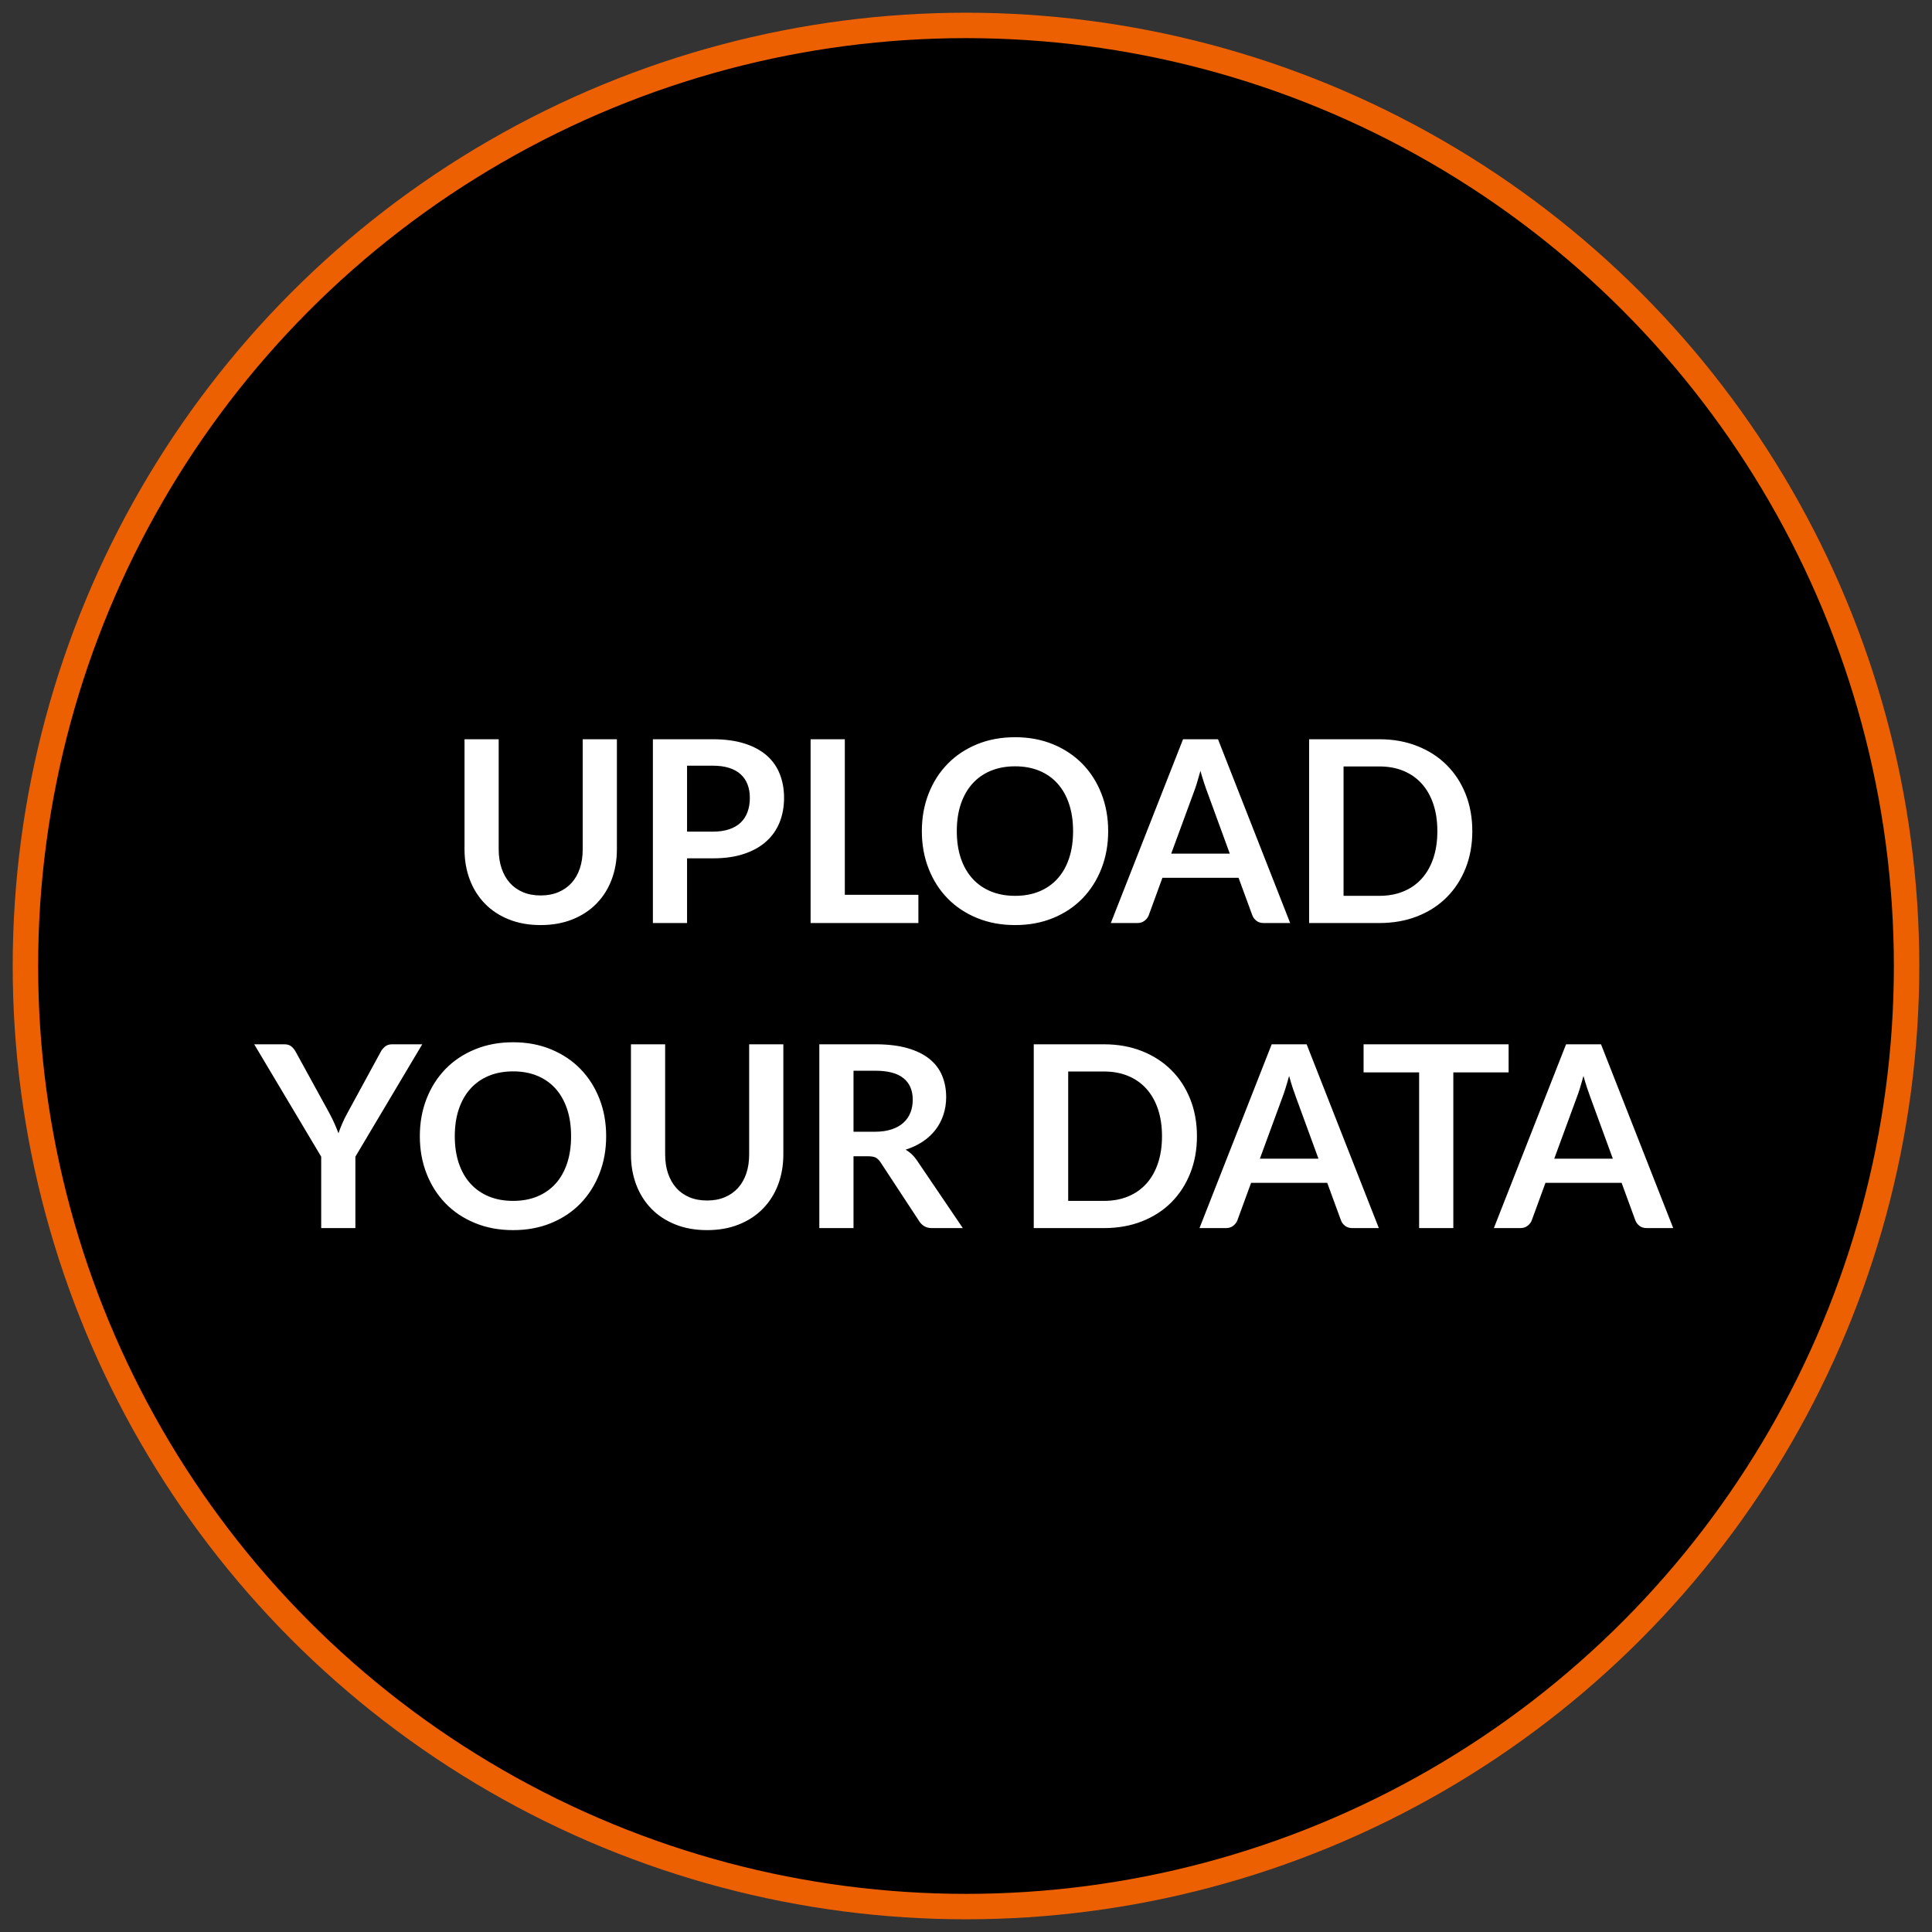 <?xml version="1.0" encoding="UTF-8" standalone="no"?>
<svg width="76px" height="76px" viewBox="0 0 76 76" version="1.1" xmlns="http://www.w3.org/2000/svg" xmlns:xlink="http://www.w3.org/1999/xlink">
    <rect x="0" y="0" width="76" height="76" fill="#333333" stroke="none"/>
    <!-- Generator: Sketch 50 (54983) - http://www.bohemiancoding.com/sketch -->
    <title>Group 2</title>
    <desc>Created with Sketch.</desc>
    <defs></defs>
    <g id="Page-1" stroke="none" stroke-width="1" fill="none" fill-rule="evenodd">
        <g id="Group-2" transform="translate(1, 1)">
            <circle id="Oval" stroke="#EC6001" fill="#000000" cx="37" cy="37" r="37"></circle>
            <path d="M20.267,34.225 C20.528,34.225 20.76,34.182 20.965,34.095 C21.17,34.008 21.343,33.887 21.485,33.73 C21.627,33.573 21.735,33.383 21.81,33.16 C21.885,32.937 21.922,32.687 21.922,32.41 L21.922,28.08 L23.267,28.08 L23.267,32.41 C23.267,32.84 23.198,33.237 23.06,33.602 C22.922,33.968 22.723,34.282 22.462,34.547 C22.202,34.813 21.888,35.019 21.517,35.167 C21.147,35.316 20.731,35.39 20.267,35.39 C19.804,35.39 19.388,35.316 19.017,35.167 C18.647,35.019 18.333,34.813 18.075,34.547 C17.817,34.282 17.618,33.968 17.48,33.602 C17.342,33.237 17.273,32.84 17.273,32.41 L17.273,28.08 L18.617,28.08 L18.617,32.405 C18.617,32.682 18.655,32.932 18.73,33.155 C18.805,33.378 18.912,33.569 19.052,33.727 C19.193,33.886 19.365,34.008 19.57,34.095 C19.775,34.182 20.007,34.225 20.267,34.225 Z M26.027,32.765 L26.027,35.31 L24.683,35.31 L24.683,28.08 L27.038,28.08 C27.521,28.08 27.939,28.137 28.293,28.25 C28.646,28.363 28.937,28.522 29.168,28.725 C29.398,28.928 29.567,29.172 29.677,29.455 C29.788,29.738 29.843,30.048 29.843,30.385 C29.843,30.735 29.784,31.056 29.668,31.348 C29.551,31.639 29.376,31.89 29.142,32.1 C28.909,32.31 28.618,32.473 28.267,32.59 C27.917,32.707 27.508,32.765 27.038,32.765 L26.027,32.765 Z M26.027,31.715 L27.038,31.715 C27.284,31.715 27.499,31.684 27.683,31.622 C27.866,31.561 28.017,31.473 28.137,31.358 C28.258,31.242 28.347,31.103 28.407,30.938 C28.468,30.772 28.497,30.588 28.497,30.385 C28.497,30.192 28.468,30.017 28.407,29.86 C28.347,29.703 28.258,29.57 28.137,29.46 C28.017,29.35 27.866,29.266 27.683,29.207 C27.499,29.149 27.284,29.12 27.038,29.12 L26.027,29.12 L26.027,31.715 Z M32.233,34.2 L35.127,34.2 L35.127,35.31 L30.887,35.31 L30.887,28.08 L32.233,28.08 L32.233,34.2 Z M42.593,31.695 C42.593,32.225 42.504,32.716 42.328,33.167 C42.151,33.619 41.903,34.01 41.583,34.34 C41.262,34.67 40.878,34.927 40.428,35.112 C39.977,35.298 39.479,35.39 38.932,35.39 C38.386,35.39 37.887,35.298 37.435,35.112 C36.983,34.927 36.597,34.67 36.275,34.34 C35.953,34.01 35.704,33.619 35.528,33.167 C35.351,32.716 35.263,32.225 35.263,31.695 C35.263,31.165 35.351,30.674 35.528,30.223 C35.704,29.771 35.953,29.38 36.275,29.05 C36.597,28.72 36.983,28.463 37.435,28.277 C37.887,28.092 38.386,28 38.932,28 C39.479,28 39.977,28.093 40.428,28.28 C40.878,28.467 41.262,28.724 41.583,29.052 C41.903,29.381 42.151,29.771 42.328,30.223 C42.504,30.674 42.593,31.165 42.593,31.695 Z M41.212,31.695 C41.212,31.298 41.16,30.943 41.055,30.628 C40.95,30.312 40.799,30.045 40.602,29.825 C40.406,29.605 40.167,29.437 39.885,29.32 C39.603,29.203 39.286,29.145 38.932,29.145 C38.579,29.145 38.261,29.203 37.977,29.32 C37.694,29.437 37.453,29.605 37.255,29.825 C37.057,30.045 36.904,30.312 36.797,30.628 C36.691,30.943 36.638,31.298 36.638,31.695 C36.638,32.092 36.691,32.447 36.797,32.763 C36.904,33.078 37.057,33.344 37.255,33.562 C37.453,33.781 37.694,33.948 37.977,34.065 C38.261,34.182 38.579,34.24 38.932,34.24 C39.286,34.24 39.603,34.182 39.885,34.065 C40.167,33.948 40.406,33.781 40.602,33.562 C40.799,33.344 40.95,33.078 41.055,32.763 C41.16,32.447 41.212,32.092 41.212,31.695 Z M49.752,35.31 L48.712,35.31 C48.596,35.31 48.5,35.281 48.425,35.222 C48.35,35.164 48.296,35.092 48.263,35.005 L47.722,33.53 L44.727,33.53 L44.188,35.005 C44.161,35.082 44.108,35.152 44.03,35.215 C43.952,35.278 43.856,35.31 43.742,35.31 L42.697,35.31 L45.538,28.08 L46.913,28.08 L49.752,35.31 Z M45.072,32.58 L47.377,32.58 L46.498,30.175 C46.457,30.068 46.413,29.943 46.365,29.797 C46.317,29.652 46.269,29.495 46.222,29.325 C46.176,29.495 46.13,29.653 46.085,29.8 C46.04,29.947 45.996,30.075 45.953,30.185 L45.072,32.58 Z M56.917,31.695 C56.917,32.225 56.829,32.712 56.653,33.155 C56.476,33.598 56.228,33.98 55.907,34.3 C55.587,34.62 55.203,34.868 54.752,35.045 C54.302,35.222 53.804,35.31 53.258,35.31 L50.498,35.31 L50.498,28.08 L53.258,28.08 C53.804,28.08 54.302,28.169 54.752,28.348 C55.203,28.526 55.587,28.774 55.907,29.093 C56.228,29.411 56.476,29.792 56.653,30.235 C56.829,30.678 56.917,31.165 56.917,31.695 Z M55.542,31.695 C55.542,31.298 55.489,30.943 55.383,30.628 C55.276,30.312 55.124,30.046 54.928,29.828 C54.731,29.609 54.492,29.442 54.21,29.325 C53.928,29.208 53.611,29.15 53.258,29.15 L51.852,29.15 L51.852,34.24 L53.258,34.24 C53.611,34.24 53.928,34.182 54.21,34.065 C54.492,33.948 54.731,33.781 54.928,33.562 C55.124,33.344 55.276,33.078 55.383,32.763 C55.489,32.447 55.542,32.092 55.542,31.695 Z M12.98,44.5 L12.98,47.31 L11.635,47.31 L11.635,44.5 L9,40.08 L10.185,40.08 C10.302,40.08 10.394,40.108 10.463,40.165 C10.531,40.222 10.588,40.293 10.635,40.38 L11.96,42.795 C12.037,42.938 12.103,43.074 12.16,43.203 C12.217,43.331 12.268,43.457 12.315,43.58 C12.358,43.453 12.407,43.326 12.463,43.197 C12.518,43.069 12.583,42.935 12.66,42.795 L13.975,40.38 C14.012,40.307 14.067,40.238 14.14,40.175 C14.213,40.112 14.307,40.08 14.42,40.08 L15.61,40.08 L12.98,44.5 Z M22.845,43.695 C22.845,44.225 22.757,44.716 22.58,45.167 C22.403,45.619 22.155,46.01 21.835,46.34 C21.515,46.67 21.13,46.927 20.68,47.112 C20.23,47.298 19.732,47.39 19.185,47.39 C18.638,47.39 18.139,47.298 17.688,47.112 C17.236,46.927 16.849,46.67 16.527,46.34 C16.206,46.01 15.957,45.619 15.78,45.167 C15.603,44.716 15.515,44.225 15.515,43.695 C15.515,43.165 15.603,42.674 15.78,42.222 C15.957,41.771 16.206,41.38 16.527,41.05 C16.849,40.72 17.236,40.463 17.688,40.278 C18.139,40.092 18.638,40 19.185,40 C19.732,40 20.23,40.093 20.68,40.28 C21.13,40.467 21.515,40.724 21.835,41.053 C22.155,41.381 22.403,41.771 22.58,42.222 C22.757,42.674 22.845,43.165 22.845,43.695 Z M21.465,43.695 C21.465,43.298 21.413,42.943 21.308,42.627 C21.202,42.312 21.052,42.045 20.855,41.825 C20.658,41.605 20.419,41.437 20.137,41.32 C19.856,41.203 19.538,41.145 19.185,41.145 C18.832,41.145 18.513,41.203 18.23,41.32 C17.947,41.437 17.706,41.605 17.508,41.825 C17.309,42.045 17.157,42.312 17.05,42.627 C16.943,42.943 16.89,43.298 16.89,43.695 C16.89,44.092 16.943,44.447 17.05,44.763 C17.157,45.078 17.309,45.344 17.508,45.562 C17.706,45.781 17.947,45.948 18.23,46.065 C18.513,46.182 18.832,46.24 19.185,46.24 C19.538,46.24 19.856,46.182 20.137,46.065 C20.419,45.948 20.658,45.781 20.855,45.562 C21.052,45.344 21.202,45.078 21.308,44.763 C21.413,44.447 21.465,44.092 21.465,43.695 Z M26.815,46.225 C27.075,46.225 27.307,46.182 27.512,46.095 C27.718,46.008 27.891,45.887 28.032,45.73 C28.174,45.573 28.282,45.383 28.358,45.16 C28.433,44.937 28.47,44.687 28.47,44.41 L28.47,40.08 L29.815,40.08 L29.815,44.41 C29.815,44.84 29.746,45.237 29.608,45.602 C29.469,45.968 29.27,46.282 29.01,46.547 C28.75,46.813 28.435,47.019 28.065,47.167 C27.695,47.316 27.278,47.39 26.815,47.39 C26.352,47.39 25.935,47.316 25.565,47.167 C25.195,47.019 24.881,46.813 24.622,46.547 C24.364,46.282 24.166,45.968 24.027,45.602 C23.889,45.237 23.82,44.84 23.82,44.41 L23.82,40.08 L25.165,40.08 L25.165,44.405 C25.165,44.682 25.202,44.932 25.277,45.155 C25.353,45.378 25.46,45.569 25.6,45.727 C25.74,45.886 25.912,46.008 26.117,46.095 C26.323,46.182 26.555,46.225 26.815,46.225 Z M32.575,44.485 L32.575,47.31 L31.23,47.31 L31.23,40.08 L33.435,40.08 C33.928,40.08 34.351,40.131 34.703,40.233 C35.054,40.334 35.342,40.477 35.568,40.66 C35.793,40.843 35.957,41.062 36.062,41.318 C36.168,41.573 36.22,41.853 36.22,42.16 C36.22,42.403 36.184,42.633 36.112,42.85 C36.041,43.067 35.938,43.263 35.803,43.44 C35.667,43.617 35.501,43.772 35.303,43.905 C35.104,44.038 34.878,44.145 34.625,44.225 C34.795,44.322 34.942,44.46 35.065,44.64 L36.875,47.31 L35.665,47.31 C35.548,47.31 35.449,47.287 35.367,47.24 C35.286,47.193 35.217,47.127 35.16,47.04 L33.64,44.725 C33.583,44.638 33.521,44.577 33.453,44.54 C33.384,44.503 33.283,44.485 33.15,44.485 L32.575,44.485 Z M32.575,43.52 L33.415,43.52 C33.668,43.52 33.889,43.488 34.078,43.425 C34.266,43.362 34.421,43.274 34.542,43.163 C34.664,43.051 34.755,42.918 34.815,42.765 C34.875,42.612 34.905,42.443 34.905,42.26 C34.905,41.893 34.784,41.612 34.542,41.415 C34.301,41.218 33.932,41.12 33.435,41.12 L32.575,41.12 L32.575,43.52 Z M46.085,43.695 C46.085,44.225 45.997,44.712 45.82,45.155 C45.643,45.598 45.395,45.98 45.075,46.3 C44.755,46.62 44.37,46.868 43.92,47.045 C43.47,47.222 42.972,47.31 42.425,47.31 L39.665,47.31 L39.665,40.08 L42.425,40.08 C42.972,40.08 43.47,40.169 43.92,40.347 C44.37,40.526 44.755,40.774 45.075,41.093 C45.395,41.411 45.643,41.792 45.82,42.235 C45.997,42.678 46.085,43.165 46.085,43.695 Z M44.71,43.695 C44.71,43.298 44.657,42.943 44.55,42.627 C44.443,42.312 44.292,42.046 44.095,41.828 C43.898,41.609 43.659,41.442 43.377,41.325 C43.096,41.208 42.778,41.15 42.425,41.15 L41.02,41.15 L41.02,46.24 L42.425,46.24 C42.778,46.24 43.096,46.182 43.377,46.065 C43.659,45.948 43.898,45.781 44.095,45.562 C44.292,45.344 44.443,45.078 44.55,44.763 C44.657,44.447 44.71,44.092 44.71,43.695 Z M53.24,47.31 L52.2,47.31 C52.083,47.31 51.988,47.281 51.913,47.222 C51.837,47.164 51.783,47.092 51.75,47.005 L51.21,45.53 L48.215,45.53 L47.675,47.005 C47.648,47.082 47.596,47.152 47.517,47.215 C47.439,47.278 47.343,47.31 47.23,47.31 L46.185,47.31 L49.025,40.08 L50.4,40.08 L53.24,47.31 Z M48.56,44.58 L50.865,44.58 L49.985,42.175 C49.945,42.068 49.901,41.943 49.852,41.797 C49.804,41.652 49.757,41.495 49.71,41.325 C49.663,41.495 49.618,41.653 49.572,41.8 C49.527,41.947 49.483,42.075 49.44,42.185 L48.56,44.58 Z M58.345,40.08 L58.345,41.185 L56.17,41.185 L56.17,47.31 L54.825,47.31 L54.825,41.185 L52.64,41.185 L52.64,40.08 L58.345,40.08 Z M64.82,47.31 L63.78,47.31 C63.663,47.31 63.568,47.281 63.492,47.222 C63.417,47.164 63.363,47.092 63.33,47.005 L62.79,45.53 L59.795,45.53 L59.255,47.005 C59.228,47.082 59.176,47.152 59.097,47.215 C59.019,47.278 58.923,47.31 58.81,47.31 L57.765,47.31 L60.605,40.08 L61.98,40.08 L64.82,47.31 Z M60.14,44.58 L62.445,44.58 L61.565,42.175 C61.525,42.068 61.481,41.943 61.432,41.797 C61.384,41.652 61.337,41.495 61.29,41.325 C61.243,41.495 61.198,41.653 61.153,41.8 C61.107,41.947 61.063,42.075 61.02,42.185 L60.14,44.58 Z" id="UPLOAD-YOUR-DATA" fill="#FFFFFF"></path>
        </g>
    </g>
</svg>